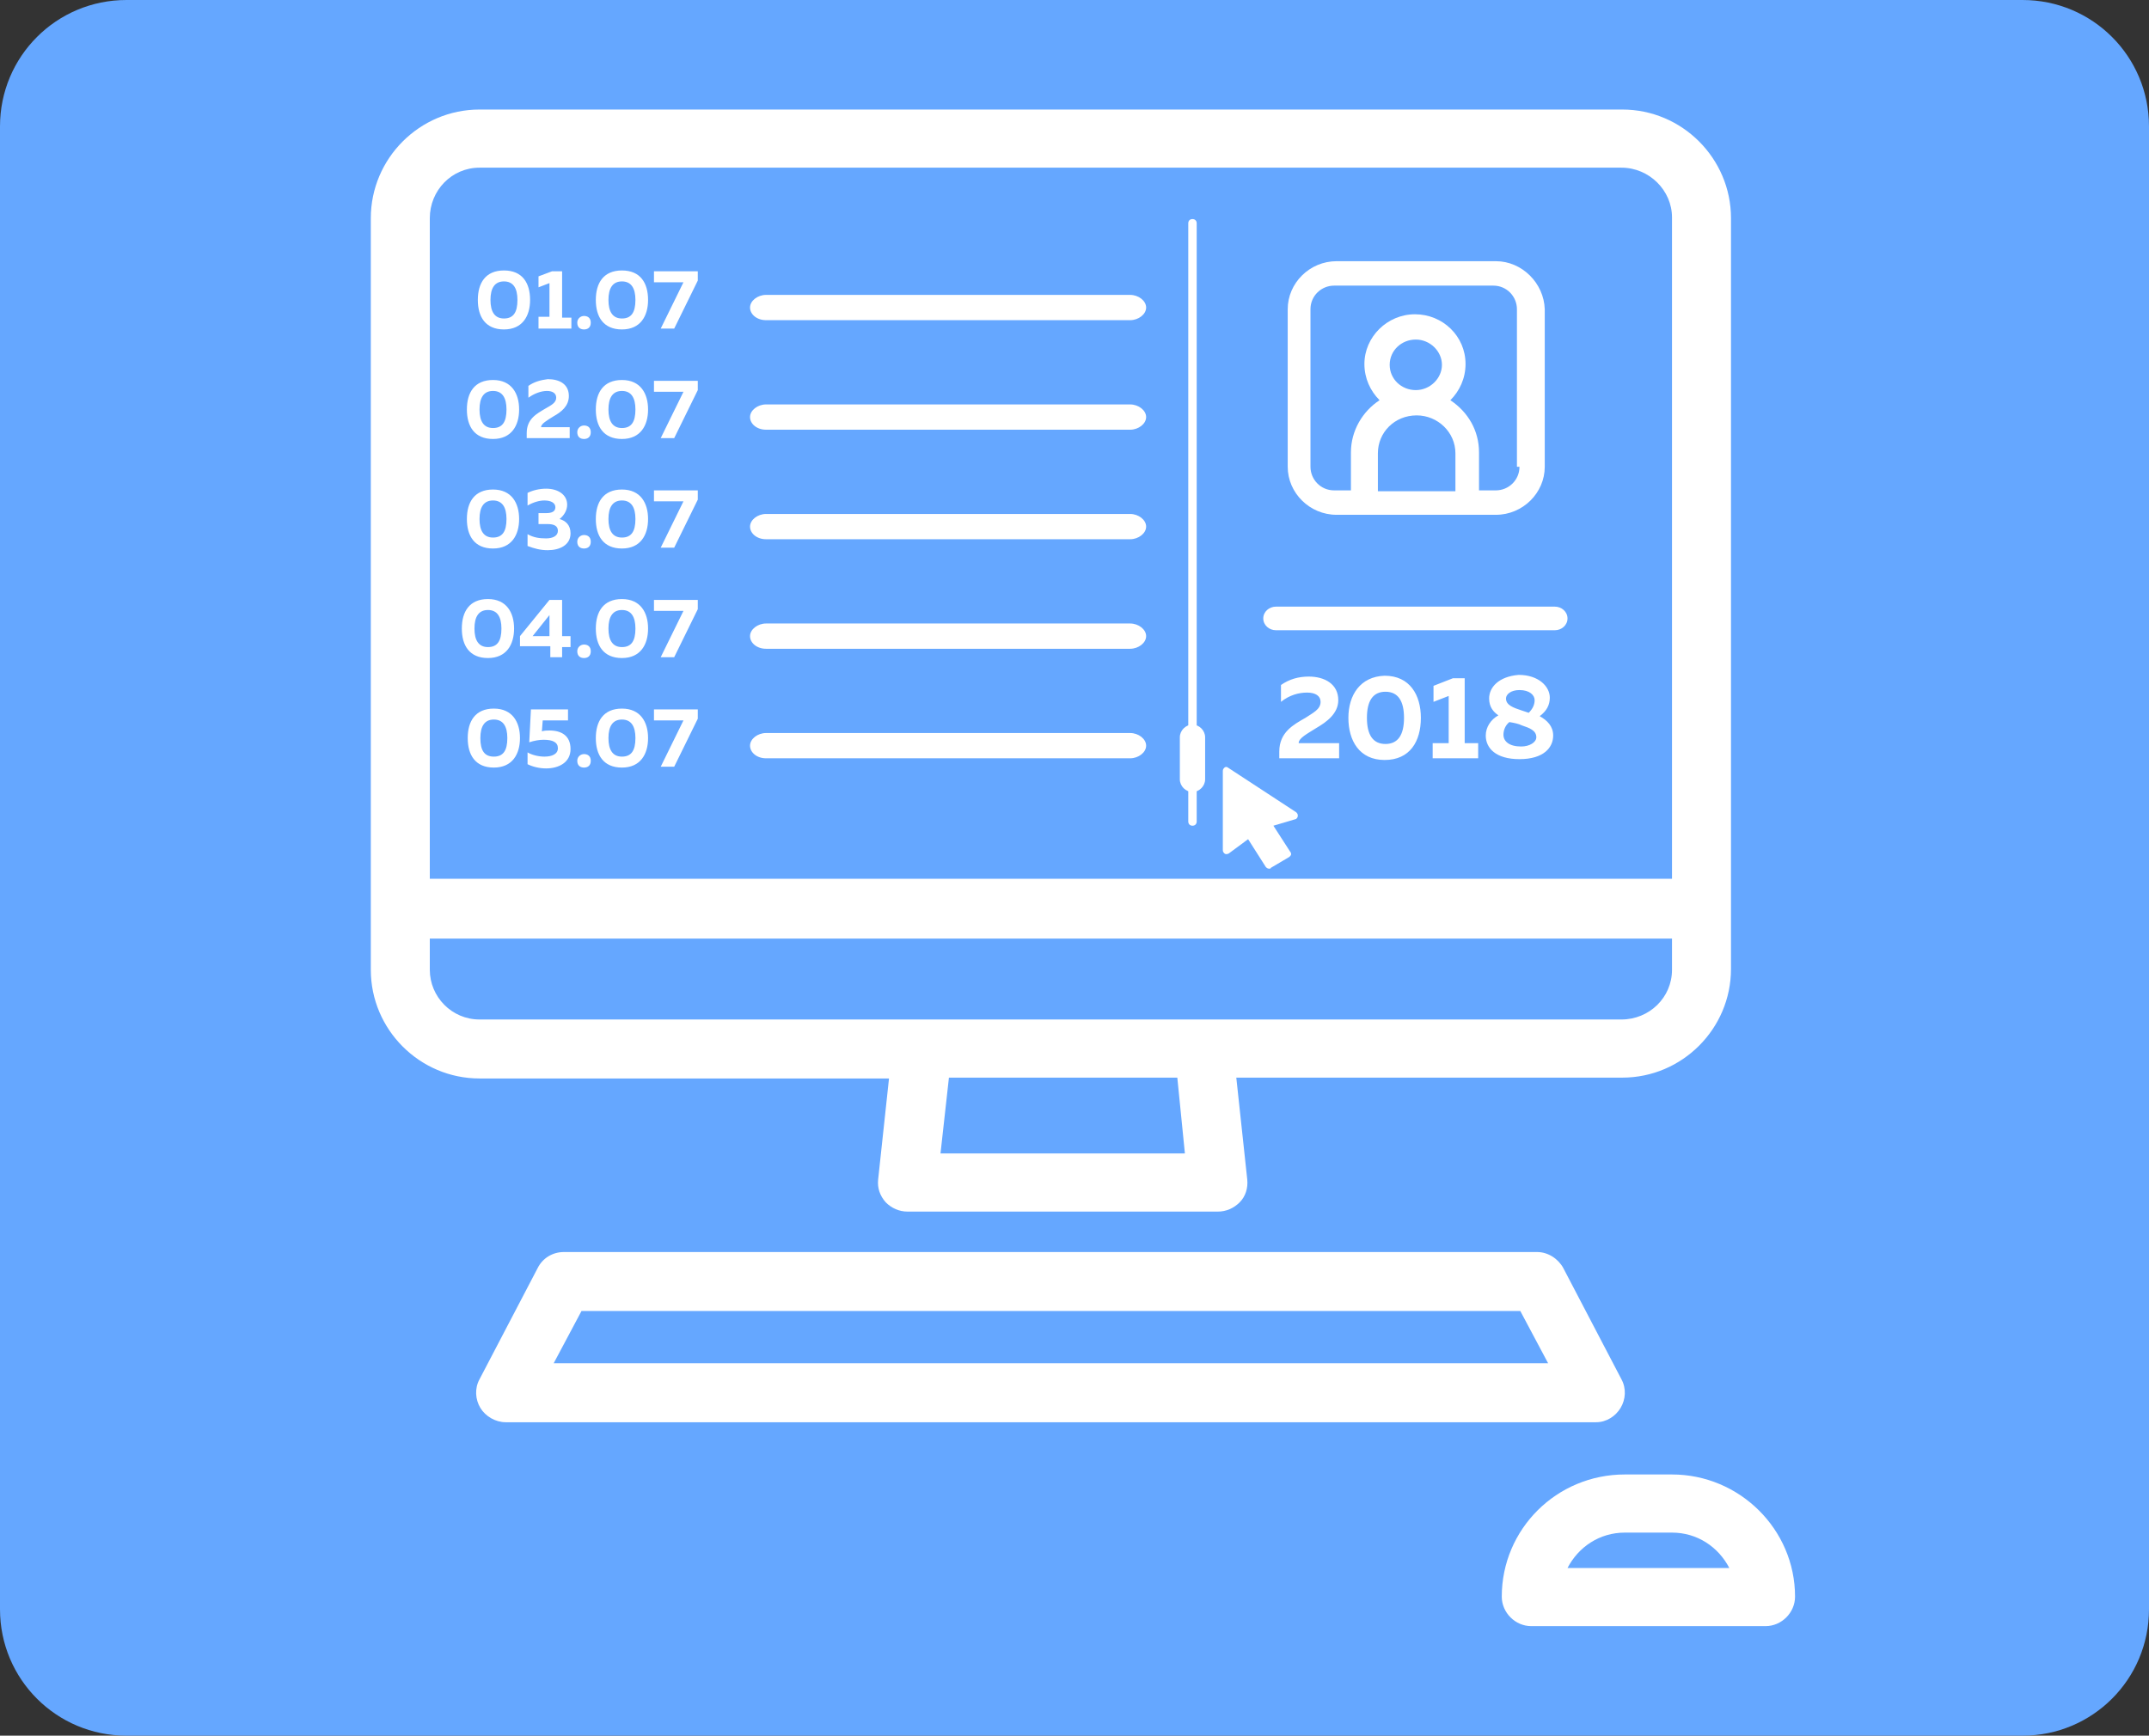 <svg id="Слой_1" xmlns="http://www.w3.org/2000/svg" viewBox="0 0 255 206"><rect x="0" y="0" width="255" height="206" fill="#333333" stroke="none"/><style>.st0{fill-opacity:0}.st2{fill:#fff}</style><path class="st0" d="M0 0h255v206H0z"/><path d="M15 0h225c8.3 0 15 6.7 15 15v176c0 8.3-6.7 15-15 15H15c-8.3 0-15-6.7-15-15V15C0 6.7 6.7 0 15 0z" fill="#65a7ff"/><path class="st0" d="M44 13h169v180H44z"/><path class="st0" d="M44 13h169v180H44z"/><path class="st2" d="M105.5 127.9l-1.3 12.1c-.1 1 .2 1.9.9 2.7.7.7 1.6 1.1 2.6 1.1h36.8c1 0 1.9-.4 2.6-1.1.7-.7 1-1.7.9-2.7l-1.3-12.1h45.8c7.1 0 12.9-5.8 12.9-12.9V25.9c0-7.1-5.8-12.9-12.9-12.9H56.9C49.8 13 44 18.8 44 25.9v89.2c0 7.1 5.8 12.9 12.9 12.9h48.6zm35.1 9h-29l1-9h27.1l.9 9zm-83.7-117h135.5c3.3 0 6 2.7 6 5.9v78.5H51V25.9c0-3.3 2.6-6 5.9-6zM51 115.1v-3.7h147.4v3.7c0 3.3-2.7 5.9-6 5.9H56.9c-3.3 0-5.9-2.7-5.9-5.9zm141.3 52c.6-1 .7-2.3.1-3.4l-6.9-13.2c-.6-1.1-1.8-1.9-3.1-1.9H66.9c-1.3 0-2.5.7-3.1 1.9l-6.9 13.2c-.6 1.1-.5 2.4.1 3.4s1.8 1.7 3 1.7h129.4c1.2 0 2.3-.7 2.9-1.7zm-126.6-5.3l3.3-6.2h111.4l3.3 6.2h-118zM198.4 175h-5.6c-8.1 0-14.6 6.5-14.6 14.5 0 1.9 1.6 3.5 3.5 3.5h27.8c1.9 0 3.5-1.6 3.5-3.5 0-8-6.6-14.5-14.6-14.5zM186 186.1c1.3-2.5 3.8-4.2 6.8-4.2h5.6c3 0 5.5 1.7 6.8 4.2H186z"/><path class="st0" d="M145 91h9v12h-9z"/><path class="st0" d="M145 91h9v12h-9z"/><path class="st0" d="M145 91h9v12h-9z"/><path class="st2" d="M154 96.8c0-.2-.1-.3-.2-.4l-8.1-5.3c-.1-.1-.3-.1-.4 0-.1.1-.2.2-.2.4v9.4c0 .2.1.3.2.4.1.1.3.1.5 0l2.3-1.7 2.1 3.3c.1.1.2.2.4.2.1 0 .2 0 .2-.1l2.2-1.3c.1-.1.2-.2.2-.3 0-.1 0-.2-.1-.3l-2-3.1 2.7-.8c.1-.1.2-.2.2-.4zM177.5 31h-18.9c-3.2 0-5.8 2.6-5.8 5.7v18.7c0 3.1 2.6 5.7 5.8 5.7h18.9c3.2 0 5.8-2.6 5.8-5.7V36.7c-.1-3.1-2.7-5.7-5.8-5.7zm-4.9 27.3h-9.1v-4.5c0-2.5 2-4.5 4.6-4.5 2.5 0 4.6 2 4.6 4.5v4.5zm-7.7-15c0-1.7 1.4-3 3.1-3s3.1 1.4 3.1 3-1.4 3-3.1 3-3.1-1.3-3.1-3zm15.4 12.1c0 1.6-1.3 2.8-2.8 2.8h-2v-4.5c0-2.6-1.3-4.8-3.4-6.2 1.1-1.1 1.8-2.6 1.8-4.3 0-3.3-2.7-5.9-6-5.9s-6 2.7-6 5.9c0 1.7.7 3.2 1.8 4.3-2 1.3-3.4 3.6-3.4 6.2v4.5h-2c-1.6 0-2.8-1.3-2.8-2.8V36.7c0-1.6 1.3-2.8 2.8-2.8h18.9c1.6 0 2.8 1.3 2.8 2.8v18.7z"/><path class="st0" d="M89 35h47v3H89z"/><path class="st2" d="M134.1 35H90.9c-1 0-1.9.7-1.9 1.5s.8 1.5 1.9 1.5h43.2c1 0 1.9-.7 1.9-1.5s-.9-1.5-1.9-1.5zm50.4 37h-33.1c-.8 0-1.5.6-1.5 1.4s.7 1.4 1.5 1.4h33.1c.8 0 1.5-.6 1.5-1.4s-.7-1.4-1.5-1.4zM152 81.3v2c1-.8 2.1-1.1 3.1-1.1s1.6.4 1.6 1.1c0 .9-.9 1.3-1.8 1.9-1.4.8-3.1 1.7-3.1 4v.8h7.1v-1.8h-4.8c0-.6 1-1.1 2.1-1.8 1.2-.7 2.6-1.7 2.6-3.3 0-1.9-1.6-2.8-3.5-2.8-1.2 0-2.3.3-3.3 1zm8 3.9c0 2.7 1.3 5 4.3 5s4.3-2.2 4.3-5c0-2.7-1.3-5-4.3-5-2.9.1-4.3 2.3-4.3 5zm6.6 0c0 2-.7 3.1-2.2 3.1-1.5 0-2.2-1.1-2.2-3.1s.7-3.1 2.2-3.1c1.5 0 2.2 1.1 2.2 3.1zm5.8-4.7l-2.3.9v1.9l1.8-.7v5.6H170V90h5.4v-1.8h-1.6v-7.7h-1.4zm4.3 2.4c0 1 .5 1.6 1.1 2-.9.5-1.5 1.4-1.5 2.4 0 1.5 1.2 2.8 4 2.8 2.9 0 4-1.4 4-2.8 0-1.1-.7-1.8-1.6-2.3.8-.6 1.2-1.3 1.2-2.2 0-1.3-1.3-2.7-3.7-2.7-2.4.2-3.5 1.5-3.5 2.8zm3.9 3.2c.9.3 1.7.6 1.7 1.4 0 .6-.8 1.1-1.8 1.1-1.4 0-2.1-.6-2.1-1.4 0-.5.2-1.1.7-1.5.6.1 1.1.2 1.5.4zm1.5-3c0 .5-.2 1-.7 1.5l-.9-.3c-.9-.3-1.8-.6-1.8-1.4 0-.5.6-1 1.6-1 1.2 0 1.8.6 1.8 1.2zM56.7 35.6c0 2 .9 3.5 3.1 3.5s3.1-1.6 3.1-3.5c0-2-.9-3.5-3.1-3.5s-3.1 1.5-3.1 3.5zm4.7 0c0 1.5-.5 2.2-1.6 2.2s-1.6-.8-1.6-2.2c0-1.4.5-2.2 1.6-2.2s1.6.8 1.6 2.2zm4.1-3.4l-1.6.6v1.3l1.3-.5v4h-1.3V39h3.9v-1.3h-1.1v-5.5h-1.2zm4.6 6.1c0-.6-.4-.8-.8-.8s-.8.3-.8.8c0 .6.4.8.8.8s.8-.2.8-.8zm.6-2.7c0 2 .9 3.5 3.1 3.5s3.1-1.6 3.1-3.5c0-2-.9-3.5-3.1-3.5s-3.1 1.5-3.1 3.5zm4.7 0c0 1.5-.5 2.2-1.6 2.2s-1.6-.8-1.6-2.2c0-1.4.5-2.2 1.6-2.2s1.6.8 1.6 2.2zm2.2-3.4v1.3h3.5L78.4 39H80l2.8-5.7v-1.1h-5.2z"/><path class="st0" d="M89 48h47v3H89z"/><path class="st2" d="M134.1 48H90.9c-1 0-1.9.7-1.9 1.5s.8 1.5 1.9 1.5h43.2c1 0 1.9-.7 1.9-1.5s-.9-1.5-1.9-1.5zm-78.7.6c0 2 .9 3.5 3.1 3.5s3.1-1.6 3.1-3.5-.9-3.5-3.1-3.5-3.1 1.5-3.1 3.5zm4.7 0c0 1.5-.5 2.2-1.6 2.2s-1.6-.8-1.6-2.2c0-1.4.5-2.2 1.6-2.2s1.6.8 1.6 2.2zm2.6-2.8v1.4c.7-.5 1.5-.8 2.2-.8.7 0 1.1.3 1.1.8 0 .6-.6.9-1.3 1.3-1 .6-2.2 1.2-2.2 2.9v.6h5.1v-1.3h-3.4c0-.4.7-.8 1.5-1.3.9-.5 1.8-1.2 1.8-2.4 0-1.4-1.1-2-2.5-2-.8.1-1.6.3-2.3.8zm7.4 5.5c0-.6-.4-.8-.8-.8s-.8.3-.8.8c0 .6.4.8.8.8s.8-.2.8-.8zm.6-2.7c0 2 .9 3.5 3.1 3.5s3.1-1.6 3.1-3.5-.9-3.5-3.1-3.5-3.1 1.5-3.1 3.5zm4.7 0c0 1.5-.5 2.2-1.6 2.2s-1.6-.8-1.6-2.2c0-1.4.5-2.2 1.6-2.2s1.6.8 1.6 2.2zm2.2-3.4v1.3h3.5L78.4 52H80l2.8-5.7v-1.1h-5.2z"/><path class="st0" d="M89 61h47v3H89z"/><path class="st2" d="M134.1 61H90.9c-1 0-1.9.7-1.9 1.5s.8 1.5 1.9 1.5h43.2c1 0 1.9-.7 1.9-1.5s-.9-1.5-1.9-1.5zm-78.7.6c0 2 .9 3.5 3.1 3.5s3.1-1.6 3.1-3.5-.9-3.5-3.1-3.5-3.1 1.5-3.1 3.5zm4.7 0c0 1.5-.5 2.2-1.6 2.2s-1.6-.8-1.6-2.2c0-1.4.5-2.2 1.6-2.2s1.6.8 1.6 2.2zm7.2-1.7c0-1.2-1.1-1.9-2.5-1.9-.8 0-1.6.2-2.2.5V60c.7-.4 1.4-.6 2-.6.8 0 1.3.3 1.3.8s-.4.7-1.1.7h-.9v1.3H65c.7 0 1.2.2 1.2.8 0 .6-.6.9-1.4.9-.8 0-1.5-.1-2.2-.5v1.4c.8.3 1.5.5 2.4.5 1.4 0 2.7-.6 2.7-2 0-1-.6-1.5-1.3-1.7.5-.4.9-1 .9-1.7zm2.8 4.4c0-.6-.4-.8-.8-.8s-.8.3-.8.8c0 .6.4.8.8.8s.8-.2.8-.8zm.6-2.7c0 2 .9 3.5 3.1 3.5s3.1-1.6 3.1-3.5-.9-3.5-3.1-3.5-3.1 1.5-3.1 3.5zm4.7 0c0 1.5-.5 2.2-1.6 2.2s-1.6-.8-1.6-2.2c0-1.4.5-2.2 1.6-2.2s1.6.8 1.6 2.2zm2.2-3.4v1.3h3.5L78.4 65H80l2.8-5.7v-1.1h-5.2z"/><path class="st0" d="M89 74h47v3H89z"/><path class="st2" d="M134.1 74H90.9c-1 0-1.9.7-1.9 1.5s.8 1.5 1.9 1.5h43.2c1 0 1.9-.7 1.9-1.5s-.9-1.5-1.9-1.5zm-79.3.6c0 2 .9 3.5 3.1 3.5s3.1-1.6 3.1-3.5-.9-3.5-3.1-3.5-3.1 1.5-3.1 3.5zm4.7 0c0 1.5-.5 2.2-1.6 2.2s-1.6-.8-1.6-2.2c0-1.4.5-2.2 1.6-2.2s1.6.8 1.6 2.2zm5.7-3.4l-3.5 4.3v1.2h3.6V78h1.4v-1.2h1v-1.3h-1v-4.3h-1.5zm0 4.3h-2l2-2.5v2.5zm4.9 1.8c0-.6-.4-.8-.8-.8s-.8.3-.8.8c0 .6.4.8.8.8s.8-.2.8-.8zm.6-2.7c0 2 .9 3.5 3.1 3.5s3.1-1.6 3.1-3.5-.9-3.5-3.1-3.5-3.1 1.5-3.1 3.5zm4.7 0c0 1.5-.5 2.2-1.6 2.2s-1.6-.8-1.6-2.2c0-1.4.5-2.2 1.6-2.2s1.6.8 1.6 2.2zm2.2-3.4v1.3h3.5L78.4 78H80l2.8-5.7v-1.1h-5.2z"/><path class="st0" d="M89 87h47v3H89z"/><path class="st2" d="M134.1 87H90.9c-1 0-1.9.7-1.9 1.5s.8 1.5 1.9 1.5h43.2c1 0 1.9-.7 1.9-1.5s-.9-1.5-1.9-1.5zm-78.6.6c0 2 .9 3.5 3.1 3.5s3.1-1.6 3.1-3.5-.9-3.5-3.1-3.5-3.1 1.5-3.1 3.5zm4.7 0c0 1.5-.5 2.2-1.6 2.2s-1.6-.7-1.6-2.2c0-1.4.5-2.2 1.6-2.2s1.6.8 1.6 2.2zm2.8-3.4l-.2 3.9c.6-.2 1.2-.3 1.7-.3 1.1 0 1.7.3 1.7 1s-.7 1-1.6 1c-.7 0-1.5-.2-2-.5v1.4c.6.3 1.4.5 2.2.5 1.5 0 2.9-.7 2.9-2.3 0-1.6-1.1-2.2-2.5-2.2-.3 0-.6 0-.9.1l.1-1.3h3v-1.3H63zm7.1 6.1c0-.6-.4-.8-.8-.8s-.8.3-.8.8c0 .6.4.8.8.8s.8-.2.8-.8zm.6-2.7c0 2 .9 3.5 3.1 3.5s3.1-1.6 3.1-3.5-.9-3.5-3.1-3.5-3.1 1.5-3.1 3.5zm4.7 0c0 1.5-.5 2.2-1.6 2.2s-1.6-.8-1.6-2.2c0-1.4.5-2.2 1.6-2.2s1.6.8 1.6 2.2zm2.2-3.4v1.3h3.5L78.4 91H80l2.8-5.7v-1.1h-5.2zM141.5 26c.3 0 .5.2.5.5v71c0 .3-.2.5-.5.5s-.5-.2-.5-.5v-71c0-.3.2-.5.5-.5z"/><path class="st2" d="M141.5 86c.8 0 1.5.7 1.5 1.5v5c0 .8-.7 1.5-1.5 1.5s-1.5-.7-1.5-1.5v-5c0-.8.7-1.5 1.5-1.5z"/></svg>